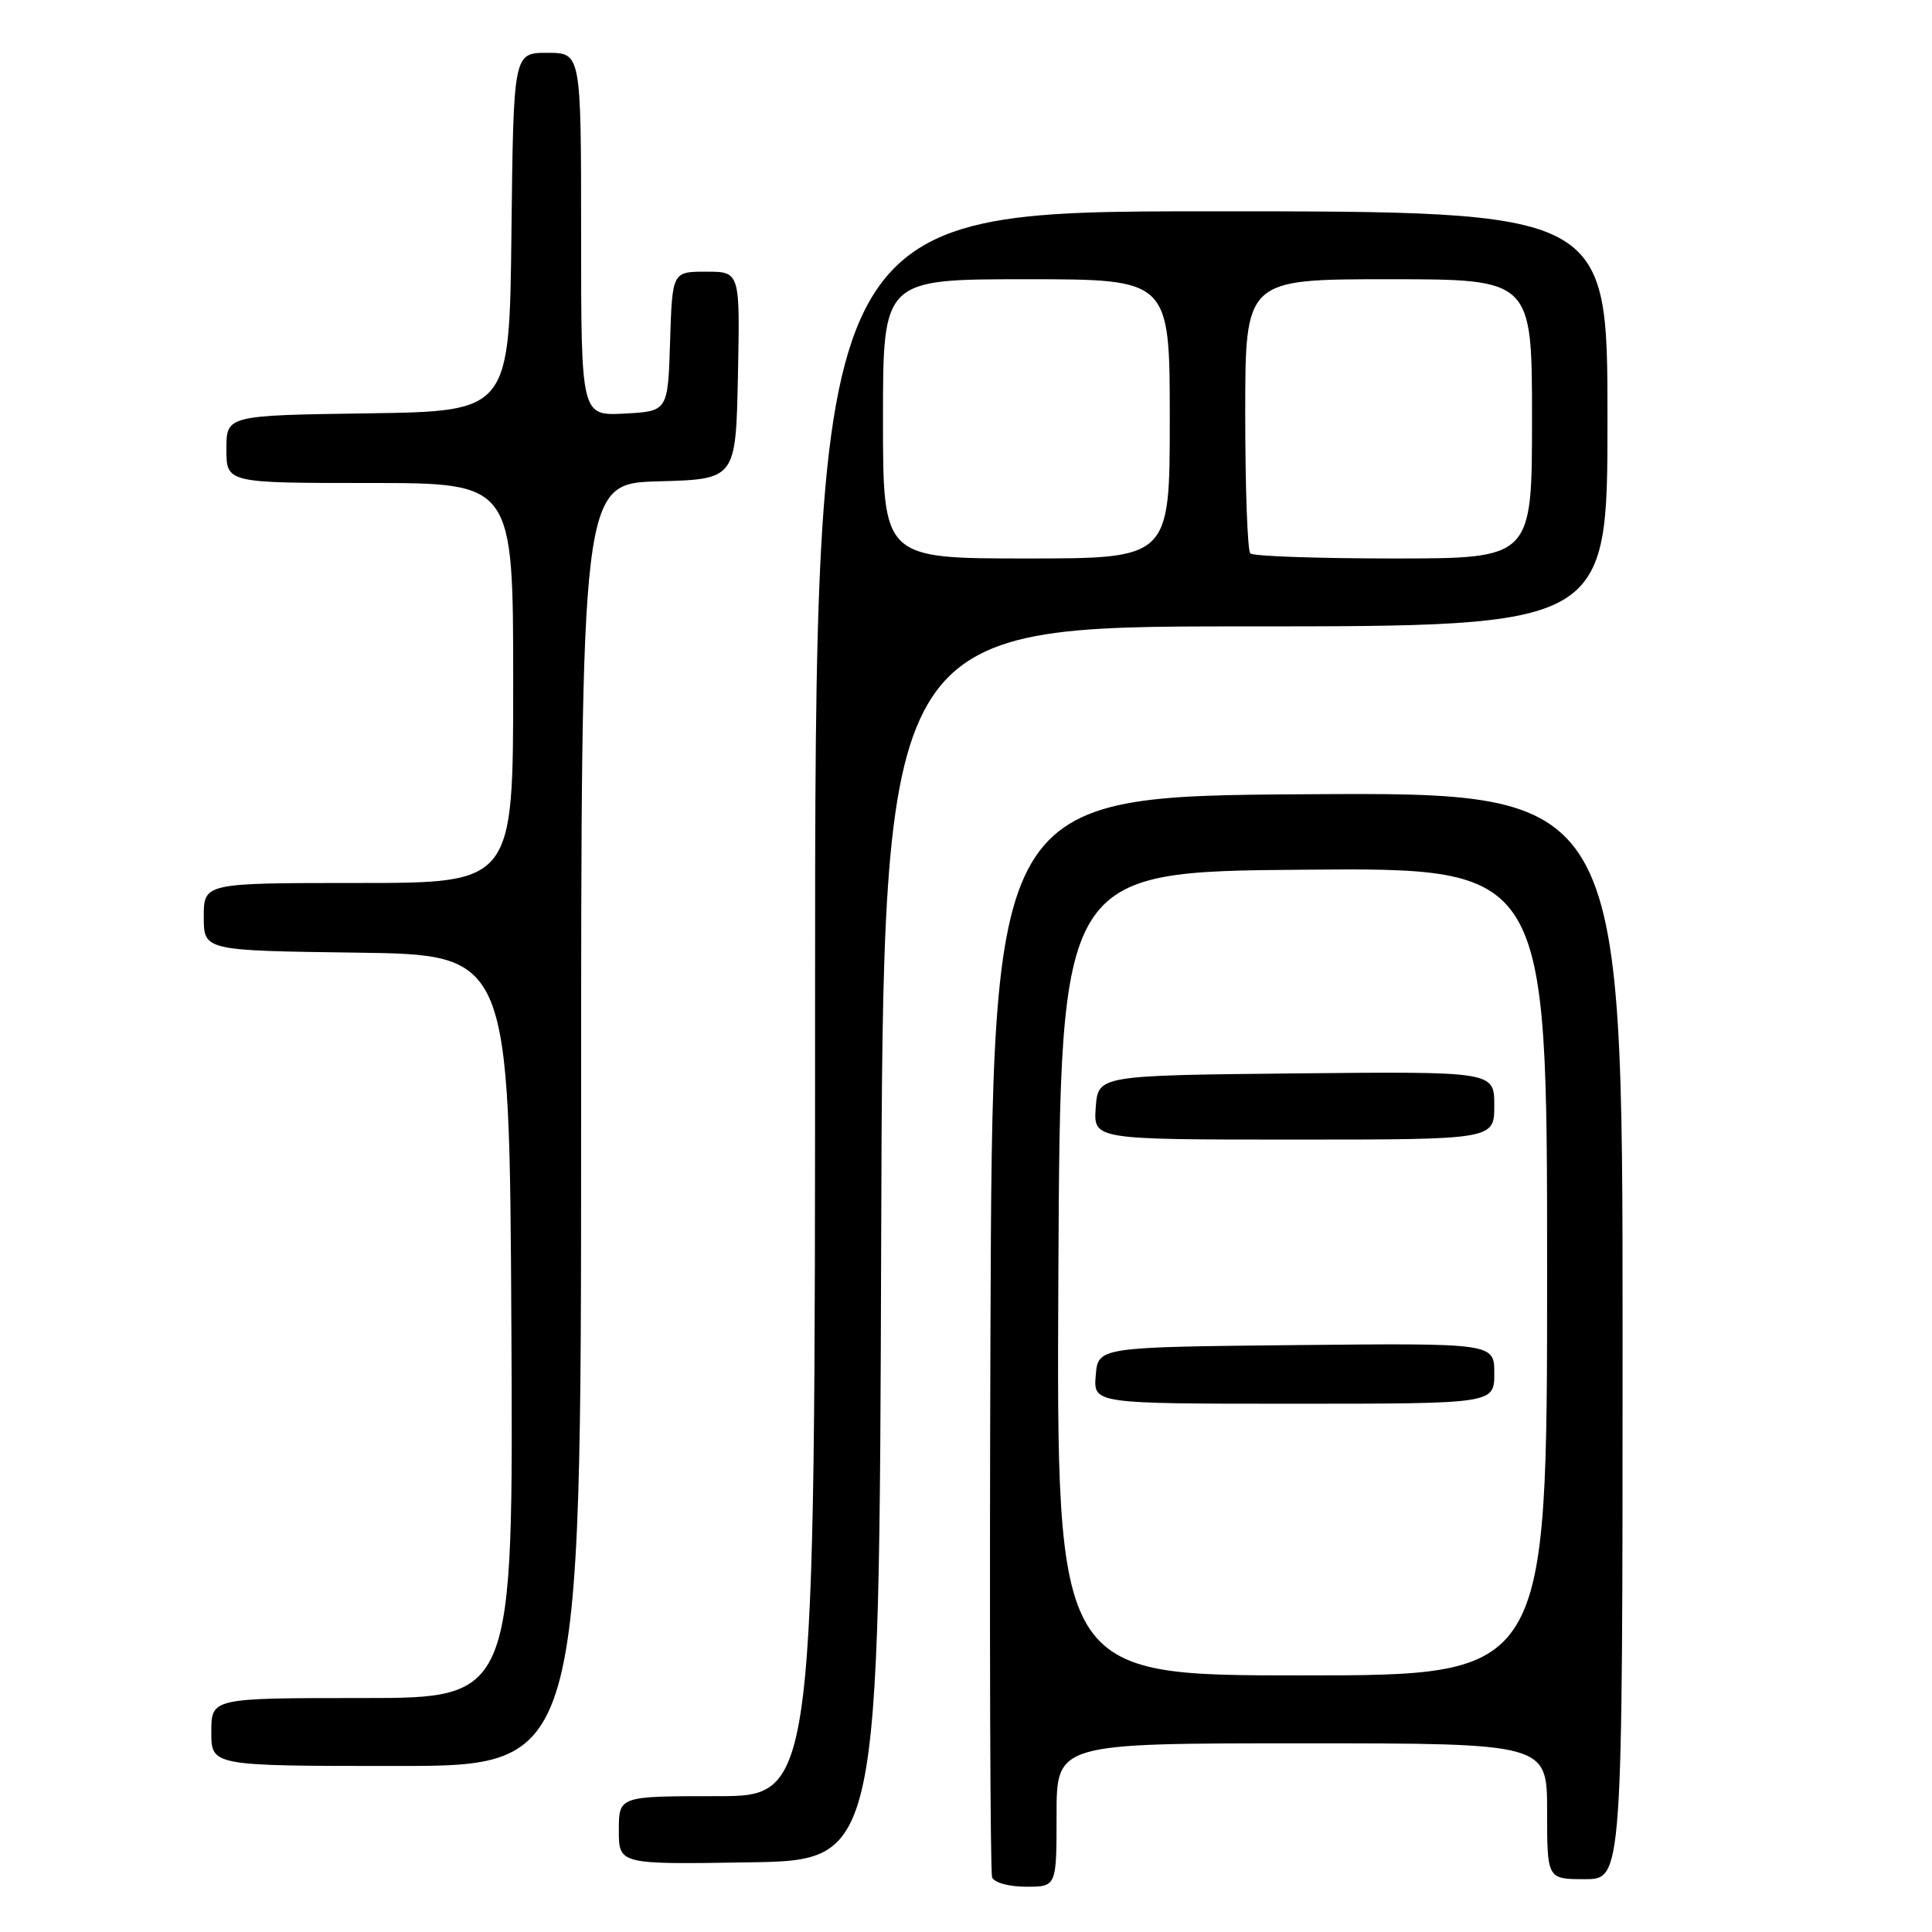 <?xml version="1.0" encoding="UTF-8" standalone="no"?>
<!DOCTYPE svg PUBLIC "-//W3C//DTD SVG 1.1//EN" "http://www.w3.org/Graphics/SVG/1.1/DTD/svg11.dtd" >
<svg xmlns="http://www.w3.org/2000/svg" xmlns:xlink="http://www.w3.org/1999/xlink" version="1.1" viewBox="0 0 256 256">
 <g >
 <path fill="currentColor"
d=" M 140.00 240.50 C 140.00 231.00 140.00 231.00 172.50 231.00 C 205.00 231.00 205.00 231.00 205.00 240.00 C 205.00 249.00 205.00 249.00 210.00 249.00 C 215.00 249.00 215.00 249.00 215.00 176.99 C 215.00 104.98 215.00 104.98 173.25 105.24 C 131.50 105.50 131.50 105.50 131.24 176.50 C 131.10 215.55 131.20 248.06 131.46 248.75 C 131.73 249.46 133.66 250.00 135.97 250.00 C 140.00 250.00 140.00 250.00 140.00 240.50 Z  M 116.76 164.75 C 117.01 83.00 117.01 83.00 165.01 83.00 C 213.00 83.00 213.00 83.00 213.00 55.50 C 213.00 28.00 213.00 28.00 160.50 28.00 C 108.00 28.00 108.00 28.00 108.00 133.00 C 108.00 238.00 108.00 238.00 95.00 238.00 C 82.00 238.00 82.00 238.00 82.00 242.52 C 82.00 247.05 82.00 247.05 99.25 246.77 C 116.50 246.50 116.50 246.50 116.76 164.75 Z  M 77.00 149.03 C 77.00 64.07 77.00 64.07 87.25 63.78 C 97.50 63.50 97.50 63.50 97.78 49.75 C 98.06 36.00 98.06 36.00 93.57 36.00 C 89.08 36.00 89.08 36.00 88.79 45.25 C 88.50 54.50 88.50 54.50 82.75 54.80 C 77.00 55.10 77.00 55.10 77.00 31.05 C 77.00 7.00 77.00 7.00 72.52 7.00 C 68.04 7.00 68.04 7.00 67.77 30.75 C 67.50 54.50 67.50 54.50 48.75 54.77 C 30.00 55.04 30.00 55.04 30.00 59.52 C 30.00 64.00 30.00 64.00 49.00 64.00 C 68.00 64.00 68.00 64.00 68.00 90.50 C 68.00 117.00 68.00 117.00 47.50 117.00 C 27.00 117.00 27.00 117.00 27.00 121.48 C 27.00 125.96 27.00 125.96 47.25 126.23 C 67.50 126.50 67.50 126.50 67.76 175.75 C 68.02 225.00 68.02 225.00 48.01 225.00 C 28.00 225.00 28.00 225.00 28.00 229.50 C 28.00 234.00 28.00 234.00 52.50 234.00 C 77.00 234.00 77.00 234.00 77.00 149.03 Z  M 140.24 168.75 C 140.50 115.50 140.50 115.50 172.75 115.24 C 205.00 114.97 205.00 114.97 205.00 168.49 C 205.00 222.00 205.00 222.00 172.49 222.00 C 139.98 222.00 139.98 222.00 140.24 168.75 Z  M 198.00 181.98 C 198.00 177.97 198.00 177.97 171.75 178.23 C 145.50 178.50 145.50 178.50 145.19 182.25 C 144.88 186.00 144.88 186.00 171.44 186.00 C 198.00 186.00 198.00 186.00 198.00 181.98 Z  M 198.00 146.48 C 198.00 141.97 198.00 141.97 171.75 142.23 C 145.50 142.50 145.50 142.50 145.19 146.75 C 144.89 151.00 144.89 151.00 171.44 151.00 C 198.00 151.00 198.00 151.00 198.00 146.48 Z  M 117.00 55.50 C 117.00 37.00 117.00 37.00 136.00 37.00 C 155.00 37.00 155.00 37.00 155.00 55.50 C 155.00 74.00 155.00 74.00 136.00 74.00 C 117.00 74.00 117.00 74.00 117.00 55.50 Z  M 165.67 73.33 C 165.30 72.97 165.00 64.64 165.00 54.83 C 165.00 37.00 165.00 37.00 184.00 37.00 C 203.00 37.00 203.00 37.00 203.00 55.50 C 203.00 74.00 203.00 74.00 184.67 74.00 C 174.58 74.00 166.03 73.70 165.67 73.33 Z "/>
</g>
</svg>